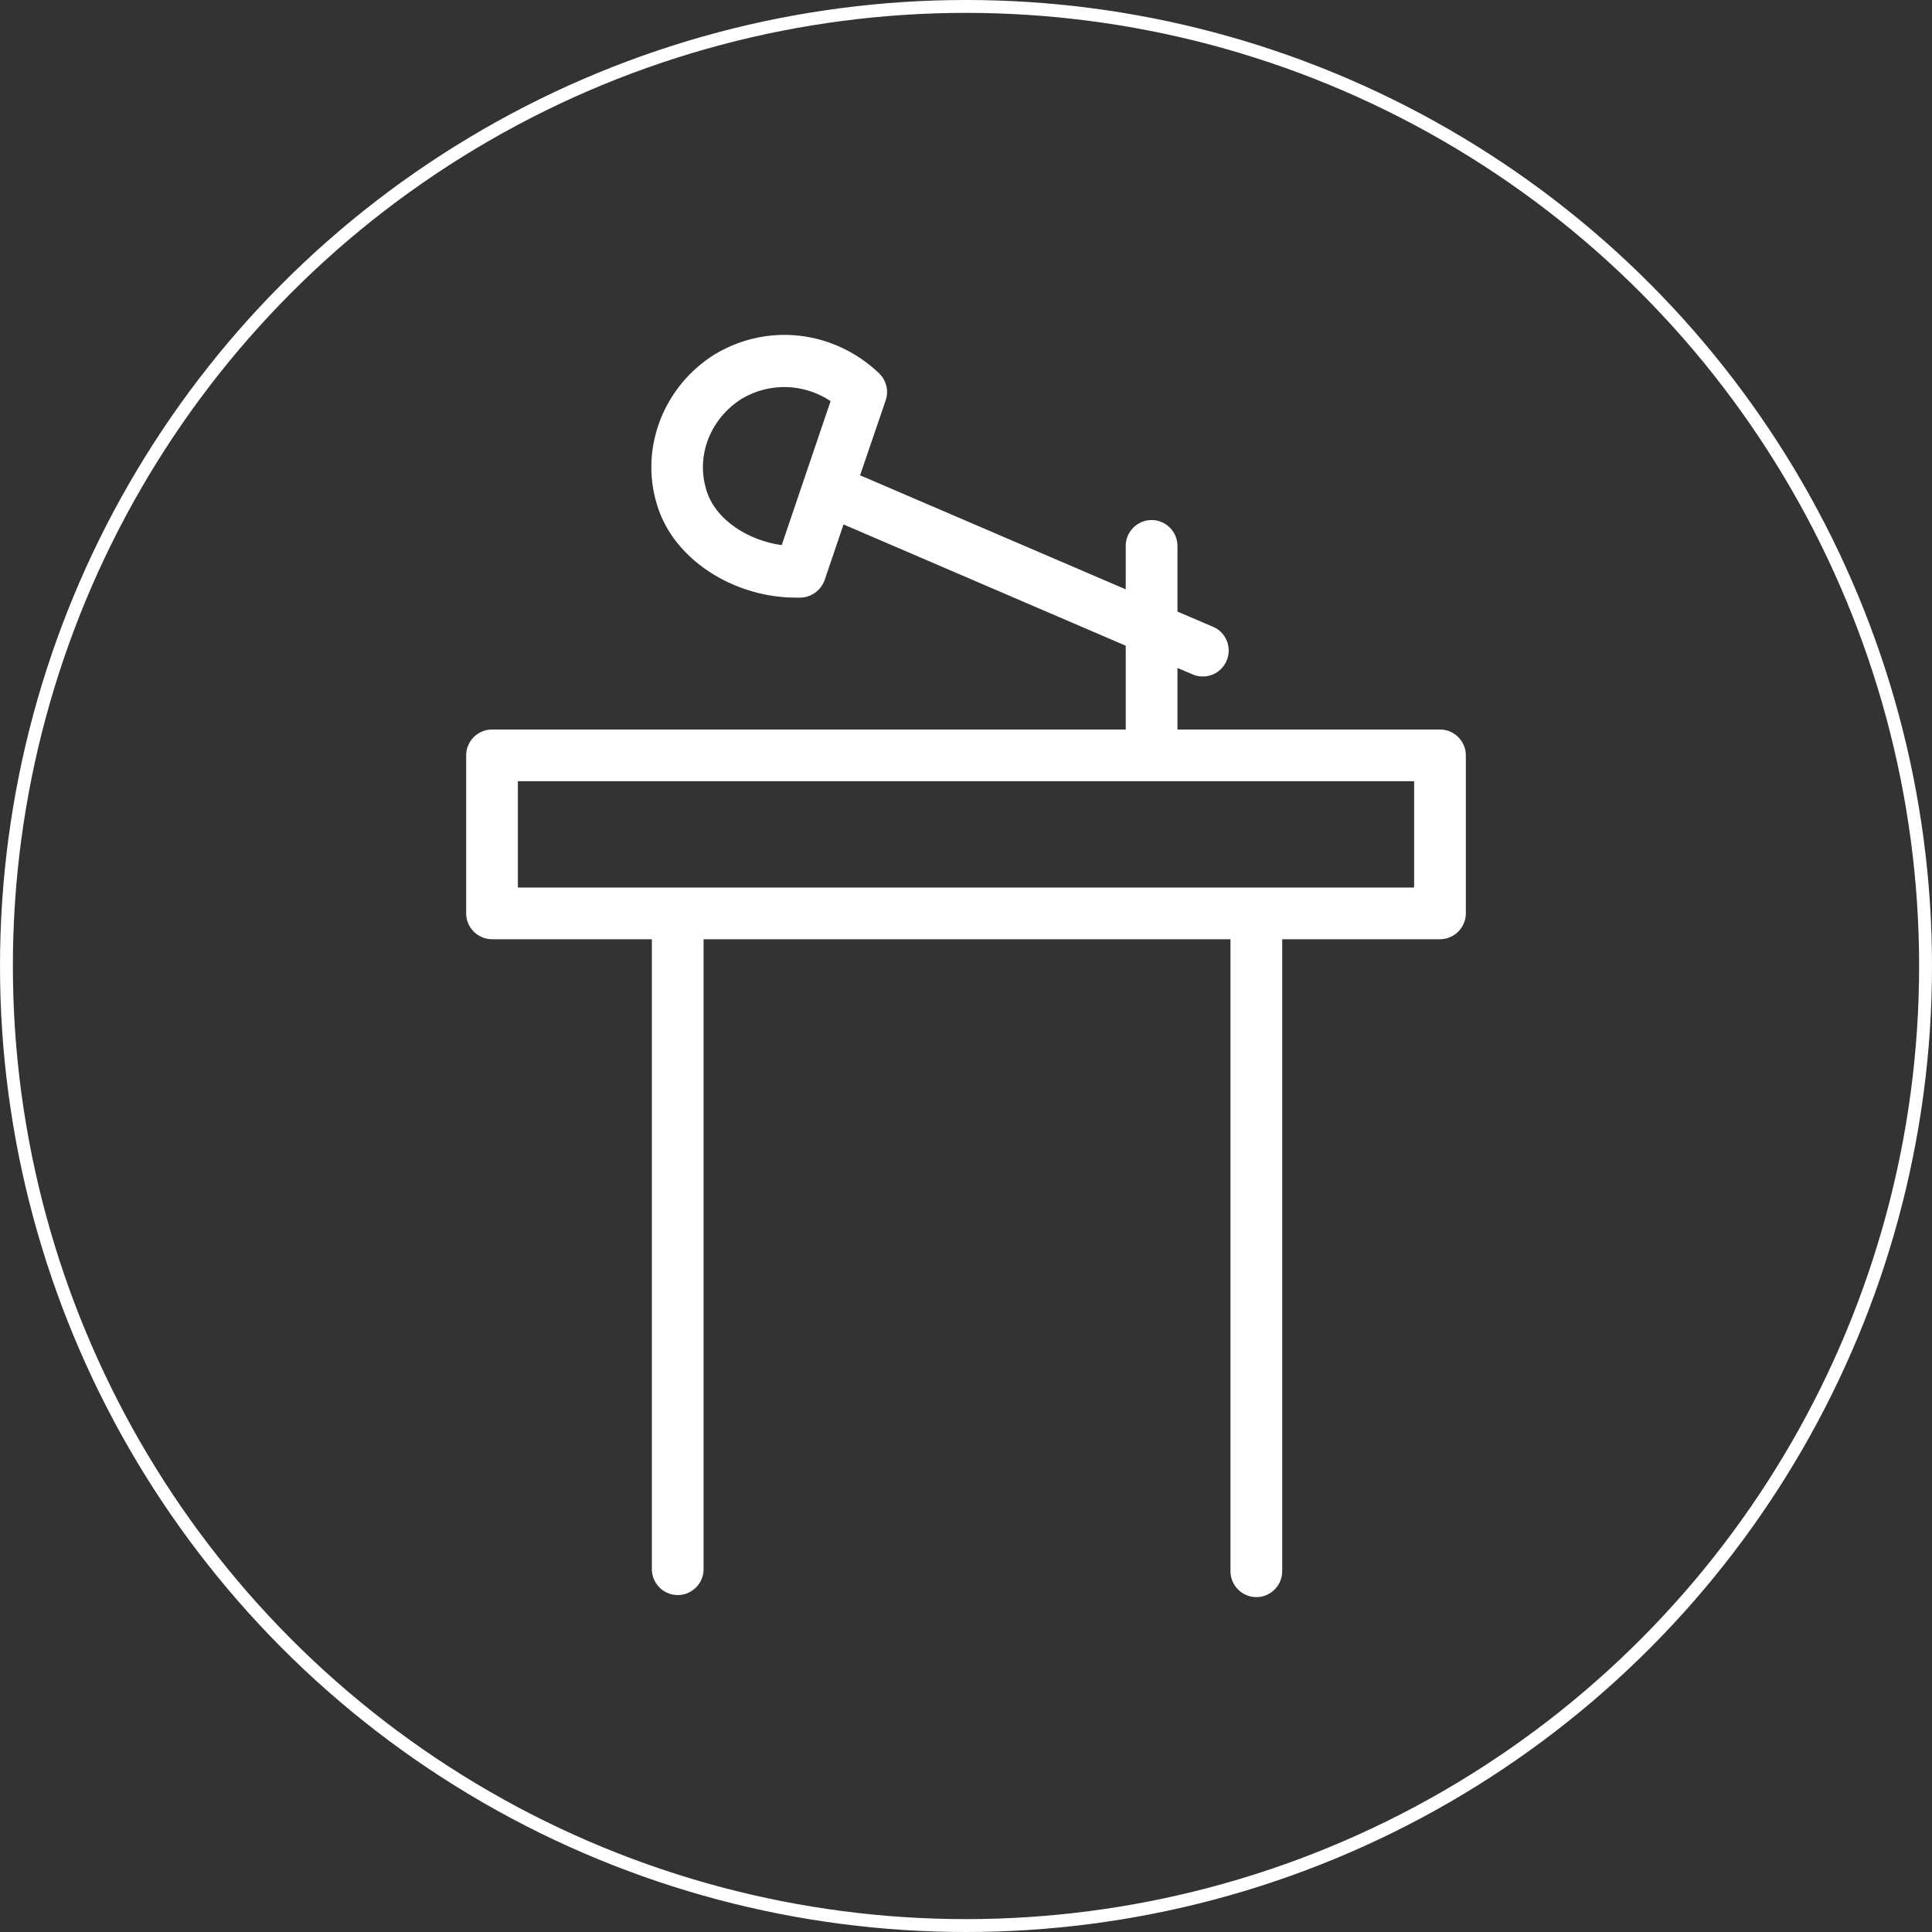 <svg width="150" height="150" viewBox="0 0 150 150" fill="none" xmlns="http://www.w3.org/2000/svg">
<rect x="0" y="0" width="150" height="150" fill="#333333" stroke="none"/>
<g clip-path="url(#clip0_1_7520)">
<path d="M111.8 56.639H91.417V51.86L92.602 52.362C92.863 52.483 93.124 52.523 93.385 52.523C94.168 52.523 94.911 52.061 95.233 51.298C95.674 50.274 95.192 49.09 94.188 48.668L91.417 47.483V42.383C91.417 41.279 90.513 40.376 89.409 40.376C88.304 40.376 87.401 41.279 87.401 42.383V45.757L66.776 36.902L68.765 31.08C69.026 30.337 68.805 29.514 68.243 28.971C64.748 25.659 59.647 25.056 55.571 27.466C55.551 27.466 55.551 27.486 55.531 27.486C51.534 29.955 49.667 34.754 50.992 39.131C51.635 41.34 53.221 43.287 55.45 44.632C57.358 45.777 59.587 46.399 61.756 46.399C61.897 46.399 62.057 46.399 62.198 46.399C63.021 46.359 63.744 45.817 64.025 45.034L65.491 40.717L87.401 50.134V56.639H38.2C37.095 56.639 36.192 57.542 36.192 58.647V70.914C36.192 72.019 37.095 72.922 38.2 72.922H50.611V121.832C50.611 122.936 51.514 123.84 52.619 123.84C53.723 123.84 54.627 122.936 54.627 121.832V72.922H95.534V121.992C95.534 123.097 96.438 124 97.542 124C98.647 124 99.55 123.097 99.55 121.992V72.922H111.8C112.905 72.922 113.808 72.019 113.808 70.914V58.647C113.808 57.542 112.905 56.639 111.8 56.639ZM60.692 42.323C58.181 41.982 55.531 40.416 54.828 38.006V37.986C54.024 35.356 55.169 32.465 57.619 30.939C59.788 29.674 62.419 29.774 64.487 31.14L60.692 42.323ZM109.792 68.906H40.208V60.654H109.792V68.906Z" fill="white"/>
</g>
<circle cx="75" cy="75" r="74.5" stroke="white"/>
<defs>
<clipPath id="clip0_1_7520">
<rect width="98" height="98" fill="white" transform="translate(26 26)"/>
</clipPath>
</defs>
</svg>
